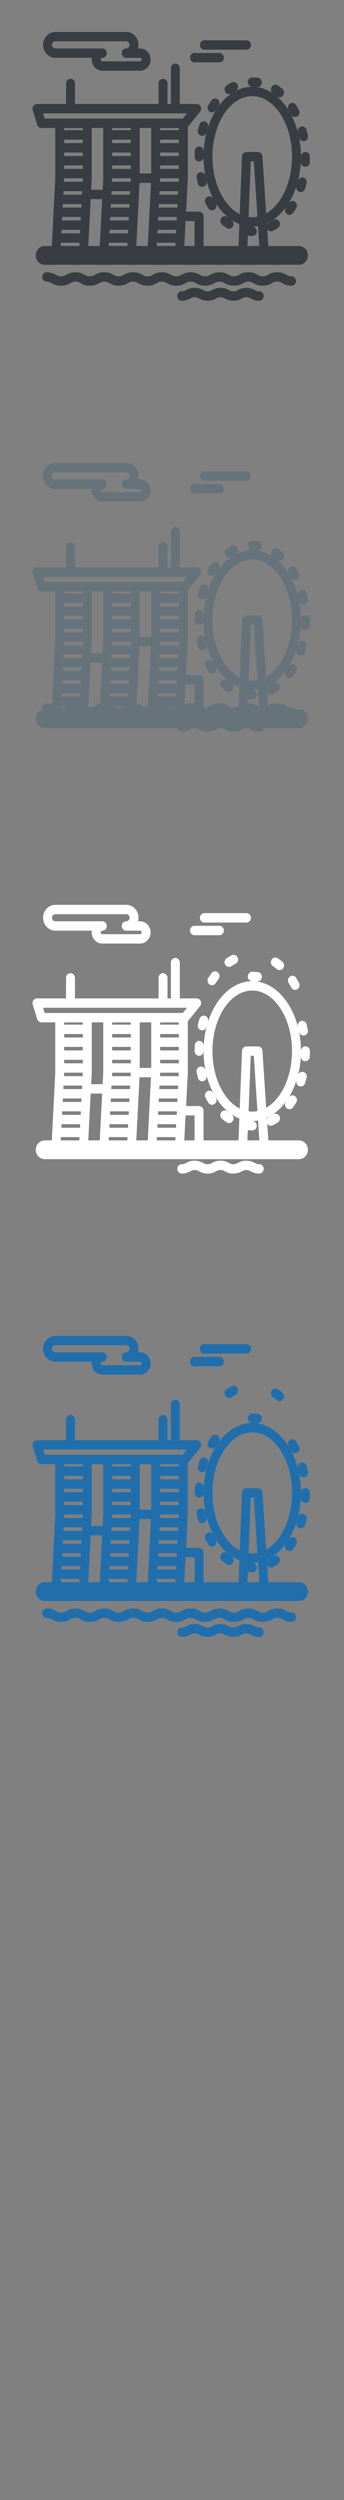 <svg width="32" height="232" viewBox="0 0 32 232" xmlns="http://www.w3.org/2000/svg" xmlns:sketch="http://www.bohemiancoding.com/sketch/ns"><rect x="0" y="0" width="32" height="232" fill="#808080" stroke="none"/><title>Singapore</title><desc>Created with Sketch.</desc><g sketch:type="MSLayerGroup" fill="none"><path d="M4.394 86.066c.21.194.478.3.756.3h3.393l-.014.163c0 .296.122.579.335.775.181.167.412.259.652.259h3.507c.544 0 .986-.464.986-1.034 0-.57-.442-1.034-.986-1.034h-.184c.029-.105.045-.215.045-.329 0-.662-.513-1.2-1.144-1.2h-6.589c-.278 0-.546.107-.756.3-.247.228-.388.556-.388.9s.142.672.388.9zm.549-1.146c.041-.038.11-.083.207-.083h6.589c.173 0 .314.148.314.329 0 .181-.141.329-.314.329-.229 0-.415.195-.415.436h-.002c0 .241.186.436.415.436h1.285c.086 0 .156.073.156.163 0 .09-.07.163-.156.163h-3.507l-.102-.041-.053-.122.054-.122.102-.041h.002c.229 0 .415-.195.415-.436s-.186-.436-.415-.436h-4.368c-.097 0-.166-.045-.207-.083-.069-.064-.107-.151-.107-.246s.038-.183.107-.246z" id="Fill-1" fill="#fff" sketch:type="MSShapeGroup"/><path d="M19.083 94.273c-.217-.076-.453.046-.526.275l-.149.516c-.059.232.072.471.293.534l.108.015c.183 0 .351-.128.401-.323l.134-.466c.073-.228-.044-.475-.262-.551" id="Fill-2" fill="#fff" sketch:type="MSShapeGroup"/><path d="M28.41 97.1c-.229 0-.415.199-.415.44l-.006.309.006-.309c0-3.455-1.896-6.288-4.276-6.478l.177.017.052.003c.206 0 .385-.161.412-.381.029-.239-.133-.457-.36-.486-.176-.023-.356-.035-.534-.035h-.005c-.229 0-.413.195-.413.436s.188.436.418.436c-2.412 0-4.39 2.714-4.523 6.122l.005-.12c.012-.24-.164-.445-.393-.458-.23-.013-.425.172-.437.412l-.014.533v.003c0 .241.186.434.415.434.229 0 .415-.197.415-.437l.006-.309-.005.309c0 2.984 1.414 5.502 3.332 6.257l-.08 2.03h-3.252v-2.749c0-.241-.186-.436-.415-.436h-1.208l.156-3.021v-4.851l.048-.049 1.094-1.353c.104-.129.128-.311.06-.465-.068-.154-.215-.252-.377-.252h-1.566v-3.317c0-.241-.186-.436-.415-.436-.229 0-.415.195-.415.436v3.317h-.316v-1.907c0-.241-.186-.436-.415-.436-.229 0-.415.195-.415.436v1.907h-7.778v-1.907c0-.241-.186-.436-.415-.436-.229 0-.415.195-.415.436v1.907h-2.703c-.133 0-.258.067-.336.179-.078.113-.1.258-.059.391l.419 1.353c.055.18.215.301.395.301h1.283v4.669l-.322 6.284h-.662c-.459 0-.831.39-.831.871s.372.871.831.871h23.653c.459 0 .831-.39.831-.871s-.372-.871-.831-.871h-2.85l-.101-1.553c.078.125.21.196.347.196l.183-.045c.158-.082.315-.175.466-.277.193-.13.249-.4.124-.602-.124-.202-.381-.261-.574-.13-.125.084-.254.161-.384.228-.088.045-.152.12-.19.205l-.008-.118c1.76-.793 3.06-3.085 3.166-5.826l-.004.116c-.012.24.164.445.393.458l.022.001c.219 0 .403-.18.415-.412l.013-.528v-.008c0-.241-.186-.431-.415-.431zm-11.016-3.579l-.39.482h-12.847l-.149-.482h13.386zm-11.441 6.349l.015-.292.001-.024v-.01h1.736v.041l-.015.284h-1.736zm.015-2.717h1.736v.325h-1.736v-.325zm0 1.196h1.736v.325h-1.736v-.325zm1.598 3.913h-1.736l.017-.325h1.736l-.017.325zm-1.78.871h1.736l-.017.325h-1.735l.017-.325zm-.061 1.196h1.735l-.017.325h-1.735l.017-.325zm.244-9.448h1.736v.205h-1.736v-.205zm0 1.076h1.736v.325h-1.736v-.325zm1.659 5.109h-1.736l.017-.325h1.736l-.016.305-.001.02zm.906-1.444l.001-.023v-4.724h1.069v4.669l-.055 1.067h-1.066l.051-.989zm6.365-1.273h1.736v.325h-1.736v-.325zm1.536 5.109h-1.735l.017-.325h1.736l-.017.325zm-1.536-6.305h1.736v.325h-1.736v-.325zm-.001 2.425l.001-.024v-.01h1.736v.041l-.015.284h-1.737l.015-.292zm-.06 1.163h1.736l-.017.325h-1.736l.017-.325zm1.347 1.196h.327l-.017.325h-1.736l.017-.325h1.408zm-1.287-5.98h1.736v.325h-1.736v-.325zm0-1.076h1.736v.205h-1.736v-.205zm-.261 9.773l.017-.325h1.735l-.017.325h-1.735zm-2.469-8.372l-.004-.001h-1.732v-.325h1.736v.325zm0 1.196h-1.736v-.325h1.736v.326zm0 1.196l-.004-.001h-1.732v-.325h1.736v.326zm-.2 4.784h-1.735l.017-.325h1.735l-.017.325zm.062-1.196h-1.736l.017-.325h1.736l-.017.325zm.062-1.196h-1.736l.017-.325h1.736l-.017.325zm-1.659-6.185h1.736v.205h-1.736v-.205zm-.261 9.773l.017-.325h1.735l-.017.325h-1.735zm1.996-5.068l-.015.284h-1.736l.015-.292.001-.024v-.01h1.736v.042zm-2.056 6.241l.015-.302h1.735l-.016.302h-1.735zm2.887-10.952h1.069v4.225h-1.069v-4.225zm1.579 10.952l.015-.302h1.735l-.006.12-.009.182h-1.735zm-8.916-.302h1.735l-.015.302h-1.735l.016-.302zm11.601-2.011h.837v2.313h-.957l.119-2.313zm-8.856-1.461l.029-.571h1.066l-.223 4.345h-1.067l.195-3.774zm4.364 1.981l.209-4.063h1.065l-.3 5.856h-1.067l.093-1.793zm10.554-6.058h.286l.335 5.133c-.158.032-.319.049-.483.049l-.341-.025.203-5.157zm-.172 6.036l-.066-.006v-.001l.066.007zm.97 1.815h-1.108l.037-.949.41.023h.01c.229 0 .416-.195.416-.436s-.186-.435-.415-.435h-.01c.183 0 .363-.017.54-.048l.12 1.846zm.635-3.025l-.346-5.291c-.015-.228-.196-.406-.414-.406h-.836l-.117.02-.101-.019c-.231-.01-.423.177-.432.417l-.211 5.35c-1.472-.742-2.538-2.851-2.538-5.332 0-3.097 1.66-5.618 3.7-5.618s3.7 2.52 3.7 5.618c0 2.405-1.001 4.462-2.404 5.261z" id="Fill-3" fill="#fff" sketch:type="MSShapeGroup"/><path d="M27.715 95.28l.108.473c.041.206.213.347.406.347l.085-.009c.225-.049.369-.279.322-.515l-.119-.523c-.06-.232-.288-.37-.509-.307-.221.063-.352.302-.293.534" id="Fill-4" fill="#fff" sketch:type="MSShapeGroup"/><path d="M19.496 91.359c.07.048.148.07.226.07.136 0 .269-.07.349-.199l.145-.224.118-.167c.139-.191.105-.464-.077-.611-.182-.146-.443-.11-.582.081l-.135.191-.166.255c-.125.202-.07.471.122.602" id="Fill-5" fill="#fff" sketch:type="MSShapeGroup"/><path d="M21.547 88.653c-.158.081-.315.175-.466.276-.193.13-.249.399-.125.602.079.13.213.2.35.2.077 0 .155-.022.224-.069.125-.084.254-.161.384-.228.206-.106.291-.367.189-.583-.101-.216-.35-.305-.556-.199" id="Fill-6" fill="#fff" sketch:type="MSShapeGroup"/><path d="M27.088 91.635c.076.144.218.225.364.225.068 0 .137-.018.2-.054.201-.116.274-.381.163-.592l-.267-.467c-.125-.202-.382-.258-.575-.127-.192.131-.247.401-.121.603l.236.412" id="Fill-7" fill="#fff" sketch:type="MSShapeGroup"/><path d="M25.391 89.658l.361.272c.077.064.168.095.259.095.122 0 .243-.056.325-.164.143-.188.114-.462-.065-.612-.14-.117-.286-.227-.433-.325-.193-.129-.45-.07-.574.133-.123.203-.067.472.126.602" id="Fill-8" fill="#fff" sketch:type="MSShapeGroup"/><path d="M19.105 99.323c-.046-.235-.266-.387-.491-.338-.225.049-.369.279-.323.515l.119.524c.05.194.218.322.401.322l.108-.015c.221-.063.353-.302.293-.534l-.107-.473" id="Fill-9" fill="#fff" sketch:type="MSShapeGroup"/><path d="M19.11 101.861l.267.467c.08.128.213.198.349.198.078 0 .156-.023.226-.07.192-.131.247-.401.122-.603l-.235-.412c-.111-.211-.363-.288-.564-.172-.201.116-.274.381-.164.592" id="Fill-10" fill="#fff" sketch:type="MSShapeGroup"/><path d="M21.085 104.154c.069.047.147.069.224.069.137 0 .271-.071.35-.201.124-.203.068-.472-.126-.602l-.361-.272c-.179-.15-.44-.12-.584.068-.143.188-.115.462.064.612.14.117.285.227.433.326" id="Fill-11" fill="#fff" sketch:type="MSShapeGroup"/><path d="M27.434 101.717c-.193-.131-.45-.073-.574.129l-.148.228-.115.163c-.139.191-.105.464.077.611.075.061.164.09.252.09.125 0 .248-.059.33-.171l.131-.187.169-.26c.125-.202.07-.472-.123-.602" id="Fill-12" fill="#fff" sketch:type="MSShapeGroup"/><path d="M27.847 100.803l.132.023c.174 0 .336-.115.394-.297l.148-.517c.059-.232-.072-.471-.294-.533-.222-.063-.449.076-.509.308l-.134.466c-.073.228.044.475.262.551" id="Fill-13" fill="#fff" sketch:type="MSShapeGroup"/><path d="M27.125 106.642c-.231 0-.328-.054-.475-.137-.19-.107-.427-.24-.867-.24-.439 0-.676.133-.866.24-.147.082-.243.137-.475.137-.231 0-.328-.054-.475-.137-.19-.107-.427-.24-.866-.24s-.676.133-.866.24c-.147.082-.243.137-.474.137-.231 0-.328-.054-.474-.136-.19-.107-.427-.24-.866-.24s-.676.133-.866.24c-.147.082-.243.137-.474.137-.231 0-.328-.054-.474-.137-.19-.107-.427-.24-.866-.24s-.676.133-.866.24c-.147.082-.243.137-.474.137-.231 0-.328-.054-.474-.137-.19-.107-.427-.24-.866-.24s-.676.133-.866.24c-.147.082-.243.137-.474.137-.231 0-.328-.054-.474-.137-.19-.107-.427-.24-.866-.24s-.676.133-.866.24c-.146.082-.243.137-.474.137-.231 0-.328-.054-.474-.137-.19-.107-.427-.24-.866-.24s-.676.133-.866.24c-.147.082-.243.137-.474.137-.231 0-.328-.054-.474-.137-.19-.107-.427-.24-.866-.24s-.676.133-.866.24c-.146.082-.243.137-.474.137-.231 0-.328-.054-.474-.137-.19-.107-.427-.24-.866-.24-.229 0-.415.195-.415.436s.186.436.415.436c.231 0 .328.054.474.137.19.107.427.24.866.24s.676-.133.866-.24c.147-.082.243-.137.474-.137.231 0 .328.054.474.137.19.107.427.24.866.24s.676-.133.866-.24c.147-.082.243-.137.474-.137.231 0 .328.054.474.137.19.107.427.24.866.24s.676-.133.866-.24c.146-.082.243-.137.474-.137.231 0 .328.054.474.137.19.107.427.24.866.24s.676-.133.866-.24c.147-.082.243-.137.474-.137.231 0 .328.054.474.137.19.107.427.24.866.24s.676-.133.866-.24c.146-.082.243-.137.474-.137.231 0 .328.054.474.137.19.107.427.24.866.24s.676-.133.866-.24c.147-.082.243-.137.474-.137.231 0 .328.054.474.137.19.107.427.24.866.24s.676-.133.866-.24c.147-.082.243-.137.474-.137.231 0 .328.054.474.137.19.107.427.24.867.24.439 0 .676-.133.866-.24.147-.082.243-.137.475-.137.231 0 .328.054.475.137.19.107.427.24.867.24.229 0 .415-.195.415-.436s-.186-.436-.415-.436" id="Fill-14" fill="#fff" sketch:type="MSShapeGroup"/><path d="M24.113 108.036c-.199 0-.278-.043-.409-.114-.165-.09-.39-.212-.792-.212s-.627.123-.792.212c-.131.071-.21.114-.41.114-.199 0-.278-.043-.409-.114-.165-.09-.39-.212-.792-.212-.401 0-.627.123-.792.212-.131.071-.21.114-.409.114-.199 0-.278-.043-.409-.114-.165-.09-.39-.212-.792-.212s-.627.123-.792.212c-.131.071-.21.114-.409.114-.229 0-.415.195-.415.436s.186.436.415.436c.402 0 .627-.123.792-.212.131-.071.21-.114.409-.114.199 0 .278.043.409.114.165.09.39.212.792.212.401 0 .627-.123.792-.212.131-.071.21-.114.409-.114.199 0 .278.043.41.114.165.089.39.212.792.212s.627-.123.792-.212c.131-.071.21-.114.41-.114.199 0 .278.043.409.114.165.09.39.212.792.212.229 0 .415-.195.415-.436s-.186-.436-.415-.436" id="Fill-15" fill="#fff" sketch:type="MSShapeGroup"/><path d="M18.091 86.789h2.319c.229 0 .415-.195.415-.436s-.186-.436-.415-.436h-2.319c-.229 0-.415.195-.415.436s.186.436.415.436" id="Fill-16" fill="#fff" sketch:type="MSShapeGroup"/><path d="M19.011 85.612h3.918c.229 0 .415-.195.415-.436s-.186-.436-.415-.436h-3.918c-.229 0-.415.195-.415.436s.186.436.415.436" id="Fill-17" fill="#fff" sketch:type="MSShapeGroup"/><path d="M4.394 5.066c.21.194.478.3.756.3h3.393l-.014.163c0 .296.122.579.335.775.181.167.412.259.652.259h3.507c.544 0 .986-.464.986-1.034 0-.57-.442-1.034-.986-1.034h-.184c.029-.105.045-.215.045-.329 0-.662-.513-1.2-1.144-1.2h-6.589c-.278 0-.546.107-.756.3-.247.228-.388.556-.388.9s.142.672.388.9zm.549-1.146c.041-.038.11-.083.207-.083h6.589c.173 0 .314.148.314.329 0 .181-.141.329-.314.329-.229 0-.415.195-.415.436h-.002c0 .241.186.436.415.436h1.285c.086 0 .156.073.156.163 0 .09-.07.163-.156.163h-3.507l-.102-.041-.053-.122.054-.122.102-.041h.002c.229 0 .415-.195.415-.436s-.186-.436-.415-.436h-4.368c-.097 0-.166-.045-.207-.083-.069-.064-.107-.151-.107-.246s.038-.183.107-.246z" id="Fill-1" fill="#373D43" sketch:type="MSShapeGroup"/><path d="M19.083 11.273c-.217-.076-.453.046-.526.275l-.149.516c-.059.232.072.471.293.534l.108.015c.183 0 .351-.128.401-.323l.134-.466c.073-.228-.044-.475-.262-.551" id="Fill-2" fill="#373D43" sketch:type="MSShapeGroup"/><path d="M28.41 14.1c-.229 0-.415.199-.415.44l-.006.309.006-.309c0-3.455-1.896-6.288-4.276-6.478l.177.017.052.003c.206 0 .385-.161.412-.381.029-.239-.133-.457-.36-.486-.176-.023-.356-.035-.534-.035h-.005c-.229 0-.413.195-.413.436s.188.436.418.436c-2.412 0-4.39 2.714-4.523 6.122l.005-.12c.012-.24-.164-.445-.393-.458-.23-.013-.425.172-.437.412l-.014.533v.003c0 .241.186.434.415.434.229 0 .415-.197.415-.437l.006-.309-.005.309c0 2.984 1.414 5.502 3.332 6.257l-.08 2.03h-3.252v-2.749c0-.241-.186-.436-.415-.436h-1.208l.156-3.021v-4.851l.048-.049 1.094-1.353c.104-.129.128-.311.06-.465-.068-.154-.215-.252-.377-.252h-1.566v-3.317c0-.241-.186-.436-.415-.436-.229 0-.415.195-.415.436v3.317h-.316v-1.907c0-.241-.186-.436-.415-.436-.229 0-.415.195-.415.436v1.907h-7.778v-1.907c0-.241-.186-.436-.415-.436-.229 0-.415.195-.415.436v1.907h-2.703c-.133 0-.258.067-.336.179-.078.113-.1.258-.059.391l.419 1.353c.055.18.215.301.395.301h1.283v4.669l-.322 6.284h-.662c-.459 0-.831.39-.831.871s.372.871.831.871h23.653c.459 0 .831-.39.831-.871s-.372-.871-.831-.871h-2.85l-.101-1.553c.078.125.21.196.347.196l.183-.045c.158-.082.315-.175.466-.277.193-.13.249-.4.124-.602-.124-.202-.381-.261-.574-.13-.125.084-.254.161-.384.228-.088.045-.152.12-.19.205l-.008-.118c1.76-.793 3.06-3.085 3.166-5.826l-.004.116c-.012.24.164.445.393.458l.022.001c.219 0 .403-.18.415-.412l.013-.528v-.008c0-.241-.186-.431-.415-.431zm-11.016-3.579l-.39.482h-12.847l-.149-.482h13.386zm-11.441 6.349l.015-.292.001-.024v-.01h1.736v.041l-.015.284h-1.736zm.015-2.717h1.736v.325h-1.736v-.325zm0 1.196h1.736v.325h-1.736v-.325zm1.598 3.913h-1.736l.017-.325h1.736l-.017.325zm-1.78.871h1.736l-.017.325h-1.735l.017-.325zm-.061 1.196h1.735l-.017.325h-1.735l.017-.325zm.244-9.448h1.736v.205h-1.736v-.205zm0 1.076h1.736v.325h-1.736v-.325zm1.659 5.109h-1.736l.017-.325h1.736l-.016.305-.001.02zm.906-1.444l.001-.023v-4.724h1.069v4.669l-.055 1.067h-1.066l.051-.989zm6.365-1.273h1.736v.325h-1.736v-.325zm1.536 5.109h-1.735l.017-.325h1.736l-.017.325zm-1.536-6.305h1.736v.325h-1.736v-.325zm-.001 2.425l.001-.024v-.01h1.736v.041l-.015.284h-1.737l.015-.292zm-.06 1.163h1.736l-.017.325h-1.736l.017-.325zm1.347 1.196h.327l-.017.325h-1.736l.017-.325h1.408zm-1.287-5.98h1.736v.325h-1.736v-.325zm0-1.076h1.736v.205h-1.736v-.205zm-.261 9.773l.017-.325h1.735l-.017.325h-1.735zm-2.469-8.372l-.004-.001h-1.732v-.325h1.736v.325zm0 1.196h-1.736v-.325h1.736v.326zm0 1.196l-.004-.001h-1.732v-.325h1.736v.326zm-.2 4.784h-1.735l.017-.325h1.735l-.017.325zm.062-1.196h-1.736l.017-.325h1.736l-.017.325zm.062-1.196h-1.736l.017-.325h1.736l-.017.325zm-1.659-6.185h1.736v.205h-1.736v-.205zm-.261 9.773l.017-.325h1.735l-.017.325h-1.735zm1.996-5.068l-.015.284h-1.736l.015-.292.001-.024v-.01h1.736v.042zm-2.056 6.241l.015-.302h1.735l-.016.302h-1.735zm2.887-10.952h1.069v4.225h-1.069v-4.225zm1.579 10.952l.015-.302h1.735l-.006.12-.009.182h-1.735zm-8.916-.302h1.735l-.015.302h-1.735l.016-.302zm11.601-2.011h.837v2.313h-.957l.119-2.313zm-8.856-1.461l.029-.571h1.066l-.223 4.345h-1.067l.195-3.774zm4.364 1.981l.209-4.063h1.065l-.3 5.856h-1.067l.093-1.793zm10.554-6.058h.286l.335 5.133c-.158.032-.319.049-.483.049l-.341-.025.203-5.157zm-.172 6.036l-.066-.006v-.001l.066.007zm.97 1.815h-1.108l.037-.949.41.023h.01c.229 0 .416-.195.416-.436s-.186-.435-.415-.435h-.01c.183 0 .363-.017.54-.048l.12 1.846zm.635-3.025l-.346-5.291c-.015-.228-.196-.406-.414-.406h-.836l-.117.02-.101-.019c-.231-.01-.423.177-.432.417l-.211 5.35c-1.472-.742-2.538-2.851-2.538-5.332 0-3.097 1.66-5.618 3.7-5.618s3.7 2.52 3.7 5.618c0 2.405-1.001 4.462-2.404 5.261z" id="Fill-3" fill="#373D43" sketch:type="MSShapeGroup"/><path d="M27.715 12.28l.108.473c.041.206.213.347.406.347l.085-.009c.225-.049.369-.279.322-.515l-.119-.523c-.06-.232-.288-.37-.509-.307-.221.063-.352.302-.293.534" id="Fill-4" fill="#373D43" sketch:type="MSShapeGroup"/><path d="M19.496 10.359c.07.048.148.07.226.07.136 0 .269-.07.349-.199l.145-.224.118-.167c.139-.191.105-.464-.077-.611-.182-.146-.443-.11-.582.081l-.135.191-.166.255c-.125.202-.07.471.122.602" id="Fill-5" fill="#373D43" sketch:type="MSShapeGroup"/><path d="M21.547 7.653c-.158.081-.315.175-.466.276-.193.13-.249.399-.125.602.079.13.213.2.35.2.077 0 .155-.022.224-.069.125-.084.254-.161.384-.228.206-.106.291-.367.189-.583-.101-.216-.35-.305-.556-.199" id="Fill-6" fill="#373D43" sketch:type="MSShapeGroup"/><path d="M27.088 10.635c.076.144.218.225.364.225.068 0 .137-.018.2-.054.201-.116.274-.381.163-.592l-.267-.467c-.125-.202-.382-.258-.575-.127-.192.131-.247.401-.121.603l.236.412" id="Fill-7" fill="#373D43" sketch:type="MSShapeGroup"/><path d="M25.391 8.658l.361.272c.077.064.168.095.259.095.122 0 .243-.056.325-.164.143-.188.114-.462-.065-.612-.14-.117-.286-.227-.433-.325-.193-.129-.45-.07-.574.133-.123.203-.067.472.126.602" id="Fill-8" fill="#373D43" sketch:type="MSShapeGroup"/><path d="M19.105 16.323c-.046-.235-.266-.387-.491-.338-.225.049-.369.279-.323.515l.119.524c.05.194.218.322.401.322l.108-.015c.221-.063.353-.302.293-.534l-.107-.473" id="Fill-9" fill="#373D43" sketch:type="MSShapeGroup"/><path d="M19.11 18.861l.267.467c.08.128.213.198.349.198.078 0 .156-.023.226-.07.192-.131.247-.401.122-.603l-.235-.412c-.111-.211-.363-.288-.564-.172-.201.116-.274.381-.164.592" id="Fill-10" fill="#373D43" sketch:type="MSShapeGroup"/><path d="M21.085 21.154c.069.047.147.069.224.069.137 0 .271-.071.35-.201.124-.203.068-.472-.126-.602l-.361-.272c-.179-.15-.44-.12-.584.068-.143.188-.115.462.064.612.14.117.285.227.433.326" id="Fill-11" fill="#373D43" sketch:type="MSShapeGroup"/><path d="M27.434 18.717c-.193-.131-.45-.073-.574.129l-.148.228-.115.163c-.139.191-.105.464.077.611.075.061.164.09.252.09.125 0 .248-.059.33-.171l.131-.187.169-.26c.125-.202.07-.472-.123-.602" id="Fill-12" fill="#373D43" sketch:type="MSShapeGroup"/><path d="M27.847 17.803l.132.023c.174 0 .336-.115.394-.297l.148-.517c.059-.232-.072-.471-.294-.533-.222-.063-.449.076-.509.308l-.134.466c-.073.228.044.475.262.551" id="Fill-13" fill="#373D43" sketch:type="MSShapeGroup"/><path d="M27.125 25.642c-.231 0-.328-.054-.475-.137-.19-.107-.427-.24-.867-.24-.439 0-.676.133-.866.24-.147.082-.243.137-.475.137-.231 0-.328-.054-.475-.137-.19-.107-.427-.24-.866-.24s-.676.133-.866.24c-.147.082-.243.137-.474.137-.231 0-.328-.054-.474-.136-.19-.107-.427-.24-.866-.24s-.676.133-.866.24c-.147.082-.243.137-.474.137-.231 0-.328-.054-.474-.137-.19-.107-.427-.24-.866-.24s-.676.133-.866.24c-.147.082-.243.137-.474.137-.231 0-.328-.054-.474-.137-.19-.107-.427-.24-.866-.24s-.676.133-.866.24c-.147.082-.243.137-.474.137-.231 0-.328-.054-.474-.137-.19-.107-.427-.24-.866-.24s-.676.133-.866.24c-.146.082-.243.137-.474.137-.231 0-.328-.054-.474-.137-.19-.107-.427-.24-.866-.24s-.676.133-.866.24c-.147.082-.243.137-.474.137-.231 0-.328-.054-.474-.137-.19-.107-.427-.24-.866-.24s-.676.133-.866.24c-.146.082-.243.137-.474.137-.231 0-.328-.054-.474-.137-.19-.107-.427-.24-.866-.24-.229 0-.415.195-.415.436s.186.436.415.436c.231 0 .328.054.474.137.19.107.427.24.866.24s.676-.133.866-.24c.147-.082.243-.137.474-.137.231 0 .328.054.474.137.19.107.427.24.866.24s.676-.133.866-.24c.147-.082.243-.137.474-.137.231 0 .328.054.474.137.19.107.427.24.866.24s.676-.133.866-.24c.146-.082.243-.137.474-.137.231 0 .328.054.474.137.19.107.427.24.866.24s.676-.133.866-.24c.147-.082.243-.137.474-.137.231 0 .328.054.474.137.19.107.427.24.866.24s.676-.133.866-.24c.146-.082.243-.137.474-.137.231 0 .328.054.474.137.19.107.427.24.866.24s.676-.133.866-.24c.147-.082.243-.137.474-.137.231 0 .328.054.474.137.19.107.427.24.866.24s.676-.133.866-.24c.147-.082.243-.137.474-.137.231 0 .328.054.474.137.19.107.427.24.867.24.439 0 .676-.133.866-.24.147-.082.243-.137.475-.137.231 0 .328.054.475.137.19.107.427.24.867.24.229 0 .415-.195.415-.436s-.186-.436-.415-.436" id="Fill-14" fill="#373D43" sketch:type="MSShapeGroup"/><path d="M24.113 27.036c-.199 0-.278-.043-.409-.114-.165-.09-.39-.212-.792-.212s-.627.123-.792.212c-.131.071-.21.114-.41.114-.199 0-.278-.043-.409-.114-.165-.09-.39-.212-.792-.212-.401 0-.627.123-.792.212-.131.071-.21.114-.409.114-.199 0-.278-.043-.409-.114-.165-.09-.39-.212-.792-.212s-.627.123-.792.212c-.131.071-.21.114-.409.114-.229 0-.415.195-.415.436s.186.436.415.436c.402 0 .627-.123.792-.212.131-.071.21-.114.409-.114.199 0 .278.043.409.114.165.09.39.212.792.212.401 0 .627-.123.792-.212.131-.071.21-.114.409-.114.199 0 .278.043.41.114.165.089.39.212.792.212s.627-.123.792-.212c.131-.071.21-.114.41-.114.199 0 .278.043.409.114.165.09.39.212.792.212.229 0 .415-.195.415-.436s-.186-.436-.415-.436" id="Fill-15" fill="#373D43" sketch:type="MSShapeGroup"/><path d="M18.091 5.789h2.319c.229 0 .415-.195.415-.436s-.186-.436-.415-.436h-2.319c-.229 0-.415.195-.415.436s.186.436.415.436" id="Fill-16" fill="#373D43" sketch:type="MSShapeGroup"/><path d="M19.011 4.612h3.918c.229 0 .415-.195.415-.436s-.186-.436-.415-.436h-3.918c-.229 0-.415.195-.415.436s.186.436.415.436" id="Fill-17" fill="#373D43" sketch:type="MSShapeGroup"/><path d="M4.394 45.066c.21.194.478.3.756.3h3.393l-.014.163c0 .296.122.579.335.775.181.167.412.259.652.259h3.507c.544 0 .986-.464.986-1.034 0-.57-.442-1.034-.986-1.034h-.184c.029-.105.045-.215.045-.329 0-.662-.513-1.2-1.144-1.2h-6.589c-.278 0-.546.107-.756.3-.247.228-.388.556-.388.9s.142.672.388.9zm.549-1.146c.041-.038.11-.083.207-.083h6.589c.173 0 .314.148.314.329 0 .181-.141.329-.314.329-.229 0-.415.195-.415.436h-.002c0 .241.186.436.415.436h1.285c.086 0 .156.073.156.163 0 .09-.07.163-.156.163h-3.507l-.102-.041-.053-.122.054-.122.102-.041h.002c.229 0 .415-.195.415-.436s-.186-.436-.415-.436h-4.368c-.097 0-.166-.045-.207-.083-.069-.064-.107-.151-.107-.246s.038-.183.107-.246z" fill="#67737B" sketch:type="MSShapeGroup"/><path d="M19.083 54.273c-.217-.076-.453.046-.526.275l-.149.516c-.059.232.072.471.293.534l.108.015c.183 0 .351-.128.401-.323l.134-.466c.073-.228-.044-.475-.262-.551" fill="#67737B" sketch:type="MSShapeGroup"/><path d="M28.41 57.1c-.229 0-.415.199-.415.44l-.006.309.006-.309c0-3.455-1.896-6.288-4.276-6.478l.177.017.052.003c.206 0 .385-.161.412-.381.029-.239-.133-.457-.36-.486-.176-.023-.356-.035-.534-.035h-.005c-.229 0-.413.195-.413.436s.188.436.418.436c-2.412 0-4.39 2.714-4.523 6.122l.005-.12c.012-.24-.164-.445-.393-.458-.23-.013-.425.172-.437.412l-.014.533v.003c0 .241.186.434.415.434.229 0 .415-.197.415-.437l.006-.309-.005.309c0 2.984 1.414 5.502 3.332 6.257l-.08 2.03h-3.252v-2.749c0-.241-.186-.436-.415-.436h-1.208l.156-3.021v-4.851l.048-.049 1.094-1.353c.104-.129.128-.311.06-.465-.068-.154-.215-.252-.377-.252h-1.566v-3.317c0-.241-.186-.436-.415-.436-.229 0-.415.195-.415.436v3.317h-.316v-1.907c0-.241-.186-.436-.415-.436-.229 0-.415.195-.415.436v1.907h-7.778v-1.907c0-.241-.186-.436-.415-.436-.229 0-.415.195-.415.436v1.907h-2.703c-.133 0-.258.067-.336.179-.078.113-.1.258-.059.391l.419 1.353c.055.18.215.301.395.301h1.283v4.669l-.322 6.284h-.662c-.459 0-.831.39-.831.871s.372.871.831.871h23.653c.459 0 .831-.39.831-.871s-.372-.871-.831-.871h-2.85l-.101-1.553c.078.125.21.196.347.196l.183-.045c.158-.082.315-.175.466-.277.193-.13.249-.4.124-.602-.124-.202-.381-.261-.574-.13-.125.084-.254.161-.384.228-.088.045-.152.12-.19.205l-.008-.118c1.76-.793 3.06-3.085 3.166-5.826l-.004.116c-.012.24.164.445.393.458l.022.001c.219 0 .403-.18.415-.412l.013-.528v-.008c0-.241-.186-.431-.415-.431zm-11.016-3.579l-.39.482h-12.847l-.149-.482h13.386zm-11.441 6.349l.015-.292.001-.024v-.01h1.736v.041l-.015.284h-1.736zm.015-2.717h1.736v.325h-1.736v-.325zm0 1.196h1.736v.325h-1.736v-.325zm1.598 3.913h-1.736l.017-.325h1.736l-.017.325zm-1.78.871h1.736l-.017.325h-1.735l.017-.325zm-.061 1.196h1.735l-.017.325h-1.735l.017-.325zm.244-9.448h1.736v.205h-1.736v-.205zm0 1.076h1.736v.325h-1.736v-.325zm1.659 5.109h-1.736l.017-.325h1.736l-.016.305-.001.02zm.906-1.444l.001-.023v-4.724h1.069v4.669l-.055 1.067h-1.066l.051-.989zm6.365-1.273h1.736v.325h-1.736v-.325zm1.536 5.109h-1.735l.017-.325h1.736l-.017.325zm-1.536-6.305h1.736v.325h-1.736v-.325zm-.001 2.425l.001-.024v-.01h1.736v.041l-.015.284h-1.737l.015-.292zm-.06 1.163h1.736l-.017.325h-1.736l.017-.325zm1.347 1.196h.327l-.017.325h-1.736l.017-.325h1.408zm-1.287-5.98h1.736v.325h-1.736v-.325zm0-1.076h1.736v.205h-1.736v-.205zm-.261 9.773l.017-.325h1.735l-.017.325h-1.735zm-2.469-8.372l-.004-.001h-1.732v-.325h1.736v.325zm0 1.196h-1.736v-.325h1.736v.326zm0 1.196l-.004-.001h-1.732v-.325h1.736v.326zm-.2 4.784h-1.735l.017-.325h1.735l-.017.325zm.062-1.196h-1.736l.017-.325h1.736l-.017.325zm.062-1.196h-1.736l.017-.325h1.736l-.017.325zm-1.659-6.185h1.736v.205h-1.736v-.205zm-.261 9.773l.017-.325h1.735l-.017.325h-1.735zm1.996-5.068l-.015.284h-1.736l.015-.292.001-.024v-.01h1.736v.042zm-2.056 6.241l.015-.302h1.735l-.016.302h-1.735zm2.887-10.952h1.069v4.225h-1.069v-4.225zm1.579 10.952l.015-.302h1.735l-.006.12-.009.182h-1.735zm-8.916-.302h1.735l-.015.302h-1.735l.016-.302zm11.601-2.011h.837v2.313h-.957l.119-2.313zm-8.856-1.461l.029-.571h1.066l-.223 4.345h-1.067l.195-3.774zm4.364 1.981l.209-4.063h1.065l-.3 5.856h-1.067l.093-1.793zm10.554-6.058h.286l.335 5.133c-.158.032-.319.049-.483.049l-.341-.025.203-5.157zm-.172 6.036l-.066-.006v-.001l.066.007zm.97 1.815h-1.108l.037-.949.41.023h.01c.229 0 .416-.195.416-.436s-.186-.435-.415-.435h-.01c.183 0 .363-.017.54-.048l.12 1.846zm.635-3.025l-.346-5.291c-.015-.228-.196-.406-.414-.406h-.836l-.117.02-.101-.019c-.231-.01-.423.177-.432.417l-.211 5.35c-1.472-.742-2.538-2.851-2.538-5.332 0-3.097 1.66-5.618 3.7-5.618s3.7 2.52 3.7 5.618c0 2.405-1.001 4.462-2.404 5.261z" fill="#67737B" sketch:type="MSShapeGroup"/><path d="M27.715 55.28l.108.473c.041.206.213.347.406.347l.085-.009c.225-.049.369-.279.322-.515l-.119-.523c-.06-.232-.288-.37-.509-.307-.221.063-.352.302-.293.534" fill="#67737B" sketch:type="MSShapeGroup"/><path d="M19.496 53.359c.07.048.148.07.226.07.136 0 .269-.07.349-.199l.145-.224.118-.167c.139-.191.105-.464-.077-.611-.182-.146-.443-.11-.582.081l-.135.191-.166.255c-.125.202-.07.471.122.602" fill="#67737B" sketch:type="MSShapeGroup"/><path d="M21.547 50.653c-.158.081-.315.175-.466.276-.193.13-.249.399-.125.602.079.13.213.2.35.2.077 0 .155-.022.224-.069.125-.084.254-.161.384-.228.206-.106.291-.367.189-.583-.101-.216-.35-.305-.556-.199" fill="#67737B" sketch:type="MSShapeGroup"/><path d="M27.088 53.635c.076.144.218.225.364.225.068 0 .137-.018.2-.054.201-.116.274-.381.163-.592l-.267-.467c-.125-.202-.382-.258-.575-.127-.192.131-.247.401-.121.603l.236.412" fill="#67737B" sketch:type="MSShapeGroup"/><path d="M25.391 51.658l.361.272c.077.064.168.095.259.095.122 0 .243-.056.325-.164.143-.188.114-.462-.065-.612-.14-.117-.286-.227-.433-.325-.193-.129-.45-.07-.574.133-.123.203-.067.472.126.602" fill="#67737B" sketch:type="MSShapeGroup"/><path d="M19.105 59.323c-.046-.235-.266-.387-.491-.338-.225.049-.369.279-.323.515l.119.524c.05.194.218.322.401.322l.108-.015c.221-.063.353-.302.293-.534l-.107-.473" fill="#67737B" sketch:type="MSShapeGroup"/><path d="M19.11 61.861l.267.467c.08.128.213.198.349.198.078 0 .156-.023.226-.07.192-.131.247-.401.122-.603l-.235-.412c-.111-.211-.363-.288-.564-.172-.201.116-.274.381-.164.592" fill="#67737B" sketch:type="MSShapeGroup"/><path d="M21.085 64.154c.069.047.147.069.224.069.137 0 .271-.071.35-.201.124-.203.068-.472-.126-.602l-.361-.272c-.179-.15-.44-.12-.584.068-.143.188-.115.462.064.612.14.117.285.227.433.326" fill="#67737B" sketch:type="MSShapeGroup"/><path d="M27.434 61.717c-.193-.131-.45-.073-.574.129l-.148.228-.115.163c-.139.191-.105.464.077.611.075.061.164.09.252.09.125 0 .248-.059.33-.171l.131-.187.169-.26c.125-.202.07-.472-.123-.602" fill="#67737B" sketch:type="MSShapeGroup"/><path d="M27.847 60.803l.132.023c.174 0 .336-.115.394-.297l.148-.517c.059-.232-.072-.471-.294-.533-.222-.063-.449.076-.509.308l-.134.466c-.073.228.044.475.262.551" fill="#67737B" sketch:type="MSShapeGroup"/><path d="M27.125 65.642c-.231 0-.328-.054-.475-.137-.19-.107-.427-.24-.867-.24-.439 0-.676.133-.866.24-.147.082-.243.137-.475.137-.231 0-.328-.054-.475-.137-.19-.107-.427-.24-.866-.24s-.676.133-.866.24c-.147.082-.243.137-.474.137-.231 0-.328-.054-.474-.136-.19-.107-.427-.24-.866-.24s-.676.133-.866.24c-.147.082-.243.137-.474.137-.231 0-.328-.054-.474-.137-.19-.107-.427-.24-.866-.24s-.676.133-.866.24c-.147.082-.243.137-.474.137-.231 0-.328-.054-.474-.137-.19-.107-.427-.24-.866-.24s-.676.133-.866.24c-.147.082-.243.137-.474.137-.231 0-.328-.054-.474-.137-.19-.107-.427-.24-.866-.24s-.676.133-.866.24c-.146.082-.243.137-.474.137-.231 0-.328-.054-.474-.137-.19-.107-.427-.24-.866-.24s-.676.133-.866.24c-.147.082-.243.137-.474.137-.231 0-.328-.054-.474-.137-.19-.107-.427-.24-.866-.24s-.676.133-.866.24c-.146.082-.243.137-.474.137-.231 0-.328-.054-.474-.137-.19-.107-.427-.24-.866-.24-.229 0-.415.195-.415.436s.186.436.415.436c.231 0 .328.054.474.137.19.107.427.24.866.24s.676-.133.866-.24c.147-.082.243-.137.474-.137.231 0 .328.054.474.137.19.107.427.24.866.24s.676-.133.866-.24c.147-.082.243-.137.474-.137.231 0 .328.054.474.137.19.107.427.24.866.24s.676-.133.866-.24c.146-.082.243-.137.474-.137.231 0 .328.054.474.137.19.107.427.24.866.24s.676-.133.866-.24c.147-.082.243-.137.474-.137.231 0 .328.054.474.137.19.107.427.24.866.24s.676-.133.866-.24c.146-.082.243-.137.474-.137.231 0 .328.054.474.137.19.107.427.24.866.24s.676-.133.866-.24c.147-.082.243-.137.474-.137.231 0 .328.054.474.137.19.107.427.24.866.24s.676-.133.866-.24c.147-.082.243-.137.474-.137.231 0 .328.054.474.137.19.107.427.24.867.24.439 0 .676-.133.866-.24.147-.082.243-.137.475-.137.231 0 .328.054.475.137.19.107.427.24.867.24.229 0 .415-.195.415-.436s-.186-.436-.415-.436" fill="#67737B" sketch:type="MSShapeGroup"/><path d="M24.113 67.036c-.199 0-.278-.043-.409-.114-.165-.09-.39-.212-.792-.212s-.627.123-.792.212c-.131.071-.21.114-.41.114-.199 0-.278-.043-.409-.114-.165-.09-.39-.212-.792-.212-.401 0-.627.123-.792.212-.131.071-.21.114-.409.114-.199 0-.278-.043-.409-.114-.165-.09-.39-.212-.792-.212s-.627.123-.792.212c-.131.071-.21.114-.409.114-.229 0-.415.195-.415.436s.186.436.415.436c.402 0 .627-.123.792-.212.131-.071.21-.114.409-.114.199 0 .278.043.409.114.165.09.39.212.792.212.401 0 .627-.123.792-.212.131-.071.21-.114.409-.114.199 0 .278.043.41.114.165.089.39.212.792.212s.627-.123.792-.212c.131-.071.21-.114.41-.114.199 0 .278.043.409.114.165.09.39.212.792.212.229 0 .415-.195.415-.436s-.186-.436-.415-.436" fill="#67737B" sketch:type="MSShapeGroup"/><path d="M18.091 45.789h2.319c.229 0 .415-.195.415-.436s-.186-.436-.415-.436h-2.319c-.229 0-.415.195-.415.436s.186.436.415.436" fill="#67737B" sketch:type="MSShapeGroup"/><path d="M19.011 44.612h3.918c.229 0 .415-.195.415-.436s-.186-.436-.415-.436h-3.918c-.229 0-.415.195-.415.436s.186.436.415.436" fill="#67737B" sketch:type="MSShapeGroup"/><path d="M4.394 126.066c.21.194.478.3.756.3h3.393l-.014.163c0 .296.122.579.335.775.181.167.412.259.652.259h3.507c.544 0 .986-.464.986-1.034 0-.57-.442-1.034-.986-1.034h-.184c.029-.105.045-.215.045-.329 0-.662-.513-1.2-1.144-1.2h-6.589c-.278 0-.546.107-.756.3-.247.228-.388.556-.388.9s.142.672.388.9zm.549-1.146c.041-.038.11-.083.207-.083h6.589c.173 0 .314.148.314.329 0 .181-.141.329-.314.329-.229 0-.415.195-.415.436h-.002c0 .241.186.436.415.436h1.285c.086 0 .156.073.156.163 0 .09-.07.163-.156.163h-3.507l-.102-.041-.053-.122.054-.122.102-.041h.002c.229 0 .415-.195.415-.436s-.186-.436-.415-.436h-4.368c-.097 0-.166-.045-.207-.083-.069-.064-.107-.151-.107-.246s.038-.183.107-.246zM19.083 135.273c-.217-.076-.453.046-.526.275l-.149.516c-.059.232.072.471.293.534l.108.015c.183 0 .351-.128.401-.323l.134-.466c.073-.228-.044-.475-.262-.551" fill="#206FAC" sketch:type="MSShapeGroup"/><path d="M28.41 138.1c-.229 0-.415.199-.415.44l-.006.309.006-.309c0-3.455-1.896-6.288-4.276-6.478l.177.017.052.003c.206 0 .385-.161.412-.381.029-.239-.133-.457-.36-.486-.176-.023-.356-.035-.534-.035h-.005c-.229 0-.413.195-.413.436s.188.436.418.436c-2.412 0-4.39 2.714-4.523 6.122l.005-.12c.012-.24-.164-.445-.393-.458-.23-.013-.425.172-.437.412l-.014.533v.003c0 .241.186.434.415.434.229 0 .415-.197.415-.437l.006-.309-.005.309c0 2.984 1.414 5.502 3.332 6.257l-.08 2.03h-3.252v-2.749c0-.241-.186-.436-.415-.436h-1.208l.156-3.021v-4.851l.048-.049 1.094-1.353c.104-.129.128-.311.06-.465-.068-.154-.215-.252-.377-.252h-1.566v-3.317c0-.241-.186-.436-.415-.436-.229 0-.415.195-.415.436v3.317h-.316v-1.907c0-.241-.186-.436-.415-.436-.229 0-.415.195-.415.436v1.907h-7.778v-1.907c0-.241-.186-.436-.415-.436-.229 0-.415.195-.415.436v1.907h-2.703c-.133 0-.258.067-.336.179-.078.113-.1.258-.059.391l.419 1.353c.055.18.215.301.395.301h1.283v4.669l-.322 6.284h-.662c-.459 0-.831.39-.831.871s.372.871.831.871h23.653c.459 0 .831-.39.831-.871s-.372-.871-.831-.871h-2.85l-.101-1.553c.078.125.21.196.347.196l.183-.045c.158-.082.315-.175.466-.277.193-.13.249-.4.124-.602-.124-.202-.381-.261-.574-.13-.125.084-.254.161-.384.228-.088.045-.152.12-.19.205l-.008-.118c1.76-.793 3.06-3.085 3.166-5.826l-.004.116c-.012.24.164.445.393.458l.022.001c.219 0 .403-.18.415-.412l.013-.528v-.008c0-.241-.186-.431-.415-.431zm-11.016-3.579l-.39.482h-12.847l-.149-.482h13.386zm-11.441 6.349l.015-.292.001-.024v-.01h1.736v.041l-.015.284h-1.736zm.015-2.717h1.736v.325h-1.736v-.325zm0 1.196h1.736v.325h-1.736v-.325zm1.598 3.913h-1.736l.017-.325h1.736l-.017.325zm-1.78.871h1.736l-.017.325h-1.735l.017-.325zm-.061 1.196h1.735l-.017.325h-1.735l.017-.325zm.244-9.448h1.736v.205h-1.736v-.205zm0 1.076h1.736v.325h-1.736v-.325zm1.659 5.109h-1.736l.017-.325h1.736l-.016.305-.001.02zm.906-1.444l.001-.023v-4.724h1.069v4.669l-.055 1.067h-1.066l.051-.989zm6.365-1.273h1.736v.325h-1.736v-.325zm1.536 5.109h-1.735l.017-.325h1.736l-.017.325zm-1.536-6.305h1.736v.325h-1.736v-.325zm-.001 2.425l.001-.024v-.01h1.736v.041l-.015.284h-1.737l.015-.292zm-.06 1.163h1.736l-.017.325h-1.736l.017-.325zm1.347 1.196h.327l-.017.325h-1.736l.017-.325h1.408zm-1.287-5.98h1.736v.325h-1.736v-.325zm0-1.076h1.736v.205h-1.736v-.205zm-.261 9.773l.017-.325h1.735l-.017.325h-1.735zm-2.469-8.372l-.004-.001h-1.732v-.325h1.736v.325zm0 1.196h-1.736v-.325h1.736v.326zm0 1.196l-.004-.001h-1.732v-.325h1.736v.326zm-.2 4.784h-1.735l.017-.325h1.735l-.017.325zm.062-1.196h-1.736l.017-.325h1.736l-.017.325zm.062-1.196h-1.736l.017-.325h1.736l-.017.325zm-1.659-6.185h1.736v.205h-1.736v-.205zm-.261 9.773l.017-.325h1.735l-.017.325h-1.735zm1.996-5.068l-.015.284h-1.736l.015-.292.001-.024v-.01h1.736v.042zm-2.056 6.241l.015-.302h1.735l-.016.302h-1.735zm2.887-10.952h1.069v4.225h-1.069v-4.225zm1.579 10.952l.015-.302h1.735l-.006.12-.009.182h-1.735zm-8.916-.302h1.735l-.015.302h-1.735l.016-.302zm11.601-2.011h.837v2.313h-.957l.119-2.313zm-8.856-1.461l.029-.571h1.066l-.223 4.345h-1.067l.195-3.774zm4.364 1.981l.209-4.063h1.065l-.3 5.856h-1.067l.093-1.793zm10.554-6.058h.286l.335 5.133c-.158.032-.319.049-.483.049l-.341-.025.203-5.157zm-.172 6.036l-.066-.006v-.001l.066.007zm.97 1.815h-1.108l.037-.949.41.023h.01c.229 0 .416-.195.416-.436s-.186-.435-.415-.435h-.01c.183 0 .363-.017.54-.048l.12 1.846zm.635-3.025l-.346-5.291c-.015-.228-.196-.406-.414-.406h-.836l-.117.02-.101-.019c-.231-.01-.423.177-.432.417l-.211 5.35c-1.472-.742-2.538-2.851-2.538-5.332 0-3.097 1.66-5.618 3.7-5.618s3.7 2.52 3.7 5.618c0 2.405-1.001 4.462-2.404 5.261zM27.715 136.28l.108.473c.041.206.213.347.406.347l.085-.009c.225-.049.369-.279.322-.515l-.119-.523c-.06-.232-.288-.37-.509-.307-.221.063-.352.302-.293.534M19.496 134.359c.07.048.148.07.226.07.136 0 .269-.07.349-.199l.145-.224.118-.167c.139-.191.105-.464-.077-.611-.182-.146-.443-.11-.582.081l-.135.191-.166.255c-.125.202-.07.471.122.602M21.547 128.653c-.158.081-.315.175-.466.276-.193.13-.249.399-.125.602.079.13.213.2.35.2.077 0 .155-.022.224-.069.125-.084.254-.161.384-.228.206-.106.291-.367.189-.583-.101-.216-.35-.305-.556-.199M27.088 134.635c.076.144.218.225.364.225.068 0 .137-.018.2-.054.201-.116.274-.381.163-.592l-.267-.467c-.125-.202-.382-.258-.575-.127-.192.131-.247.401-.121.603l.236.412M25.391 129.658l.361.272c.077.064.168.095.259.095.122 0 .243-.056.325-.164.143-.188.114-.462-.065-.612-.14-.117-.286-.227-.433-.325-.193-.129-.45-.07-.574.133-.123.203-.067.472.126.602M19.105 140.323c-.046-.235-.266-.387-.491-.338-.225.049-.369.279-.323.515l.119.524c.05.194.218.322.401.322l.108-.015c.221-.063.353-.302.293-.534l-.107-.473M19.11 142.861l.267.467c.08.128.213.198.349.198.078 0 .156-.023.226-.07.192-.131.247-.401.122-.603l-.235-.412c-.111-.211-.363-.288-.564-.172-.201.116-.274.381-.164.592M21.085 145.154c.069.047.147.069.224.069.137 0 .271-.071.35-.201.124-.203.068-.472-.126-.602l-.361-.272c-.179-.15-.44-.12-.584.068-.143.188-.115.462.064.612.14.117.285.227.433.326M27.434 142.717c-.193-.131-.45-.073-.574.129l-.148.228-.115.163c-.139.191-.105.464.077.611.075.061.164.09.252.09.125 0 .248-.059.33-.171l.131-.187.169-.26c.125-.202.07-.472-.123-.602M27.847 141.803l.132.023c.174 0 .336-.115.394-.297l.148-.517c.059-.232-.072-.471-.294-.533-.222-.063-.449.076-.509.308l-.134.466c-.073.228.044.475.262.551M27.125 149.642c-.231 0-.328-.054-.475-.137-.19-.107-.427-.24-.867-.24-.439 0-.676.133-.866.24-.147.082-.243.137-.475.137-.231 0-.328-.054-.475-.137-.19-.107-.427-.24-.866-.24s-.676.133-.866.24c-.147.082-.243.137-.474.137-.231 0-.328-.054-.474-.136-.19-.107-.427-.24-.866-.24s-.676.133-.866.24c-.147.082-.243.137-.474.137-.231 0-.328-.054-.474-.137-.19-.107-.427-.24-.866-.24s-.676.133-.866.24c-.147.082-.243.137-.474.137-.231 0-.328-.054-.474-.137-.19-.107-.427-.24-.866-.24s-.676.133-.866.24c-.147.082-.243.137-.474.137-.231 0-.328-.054-.474-.137-.19-.107-.427-.24-.866-.24s-.676.133-.866.24c-.146.082-.243.137-.474.137-.231 0-.328-.054-.474-.137-.19-.107-.427-.24-.866-.24s-.676.133-.866.24c-.147.082-.243.137-.474.137-.231 0-.328-.054-.474-.137-.19-.107-.427-.24-.866-.24s-.676.133-.866.24c-.146.082-.243.137-.474.137-.231 0-.328-.054-.474-.137-.19-.107-.427-.24-.866-.24-.229 0-.415.195-.415.436s.186.436.415.436c.231 0 .328.054.474.137.19.107.427.24.866.24s.676-.133.866-.24c.147-.082.243-.137.474-.137.231 0 .328.054.474.137.19.107.427.24.866.24s.676-.133.866-.24c.147-.082.243-.137.474-.137.231 0 .328.054.474.137.19.107.427.24.866.24s.676-.133.866-.24c.146-.082.243-.137.474-.137.231 0 .328.054.474.137.19.107.427.24.866.24s.676-.133.866-.24c.147-.082.243-.137.474-.137.231 0 .328.054.474.137.19.107.427.24.866.24s.676-.133.866-.24c.146-.082.243-.137.474-.137.231 0 .328.054.474.137.19.107.427.24.866.24s.676-.133.866-.24c.147-.082.243-.137.474-.137.231 0 .328.054.474.137.19.107.427.24.866.24s.676-.133.866-.24c.147-.082.243-.137.474-.137.231 0 .328.054.474.137.19.107.427.24.867.24.439 0 .676-.133.866-.24.147-.082.243-.137.475-.137.231 0 .328.054.475.137.19.107.427.24.867.24.229 0 .415-.195.415-.436s-.186-.436-.415-.436M24.113 151.036c-.199 0-.278-.043-.409-.114-.165-.09-.39-.212-.792-.212s-.627.123-.792.212c-.131.071-.21.114-.41.114-.199 0-.278-.043-.409-.114-.165-.09-.39-.212-.792-.212-.401 0-.627.123-.792.212-.131.071-.21.114-.409.114-.199 0-.278-.043-.409-.114-.165-.09-.39-.212-.792-.212s-.627.123-.792.212c-.131.071-.21.114-.409.114-.229 0-.415.195-.415.436s.186.436.415.436c.402 0 .627-.123.792-.212.131-.071.21-.114.409-.114.199 0 .278.043.409.114.165.09.39.212.792.212.401 0 .627-.123.792-.212.131-.071.21-.114.409-.114.199 0 .278.043.41.114.165.089.39.212.792.212s.627-.123.792-.212c.131-.071.21-.114.41-.114.199 0 .278.043.409.114.165.09.39.212.792.212.229 0 .415-.195.415-.436s-.186-.436-.415-.436M18.091 126.789h2.319c.229 0 .415-.195.415-.436s-.186-.436-.415-.436h-2.319c-.229 0-.415.195-.415.436s.186.436.415.436M19.011 125.612h3.918c.229 0 .415-.195.415-.436s-.186-.436-.415-.436h-3.918c-.229 0-.415.195-.415.436s.186.436.415.436" fill="#206FAC" sketch:type="MSShapeGroup"/></g></svg>
